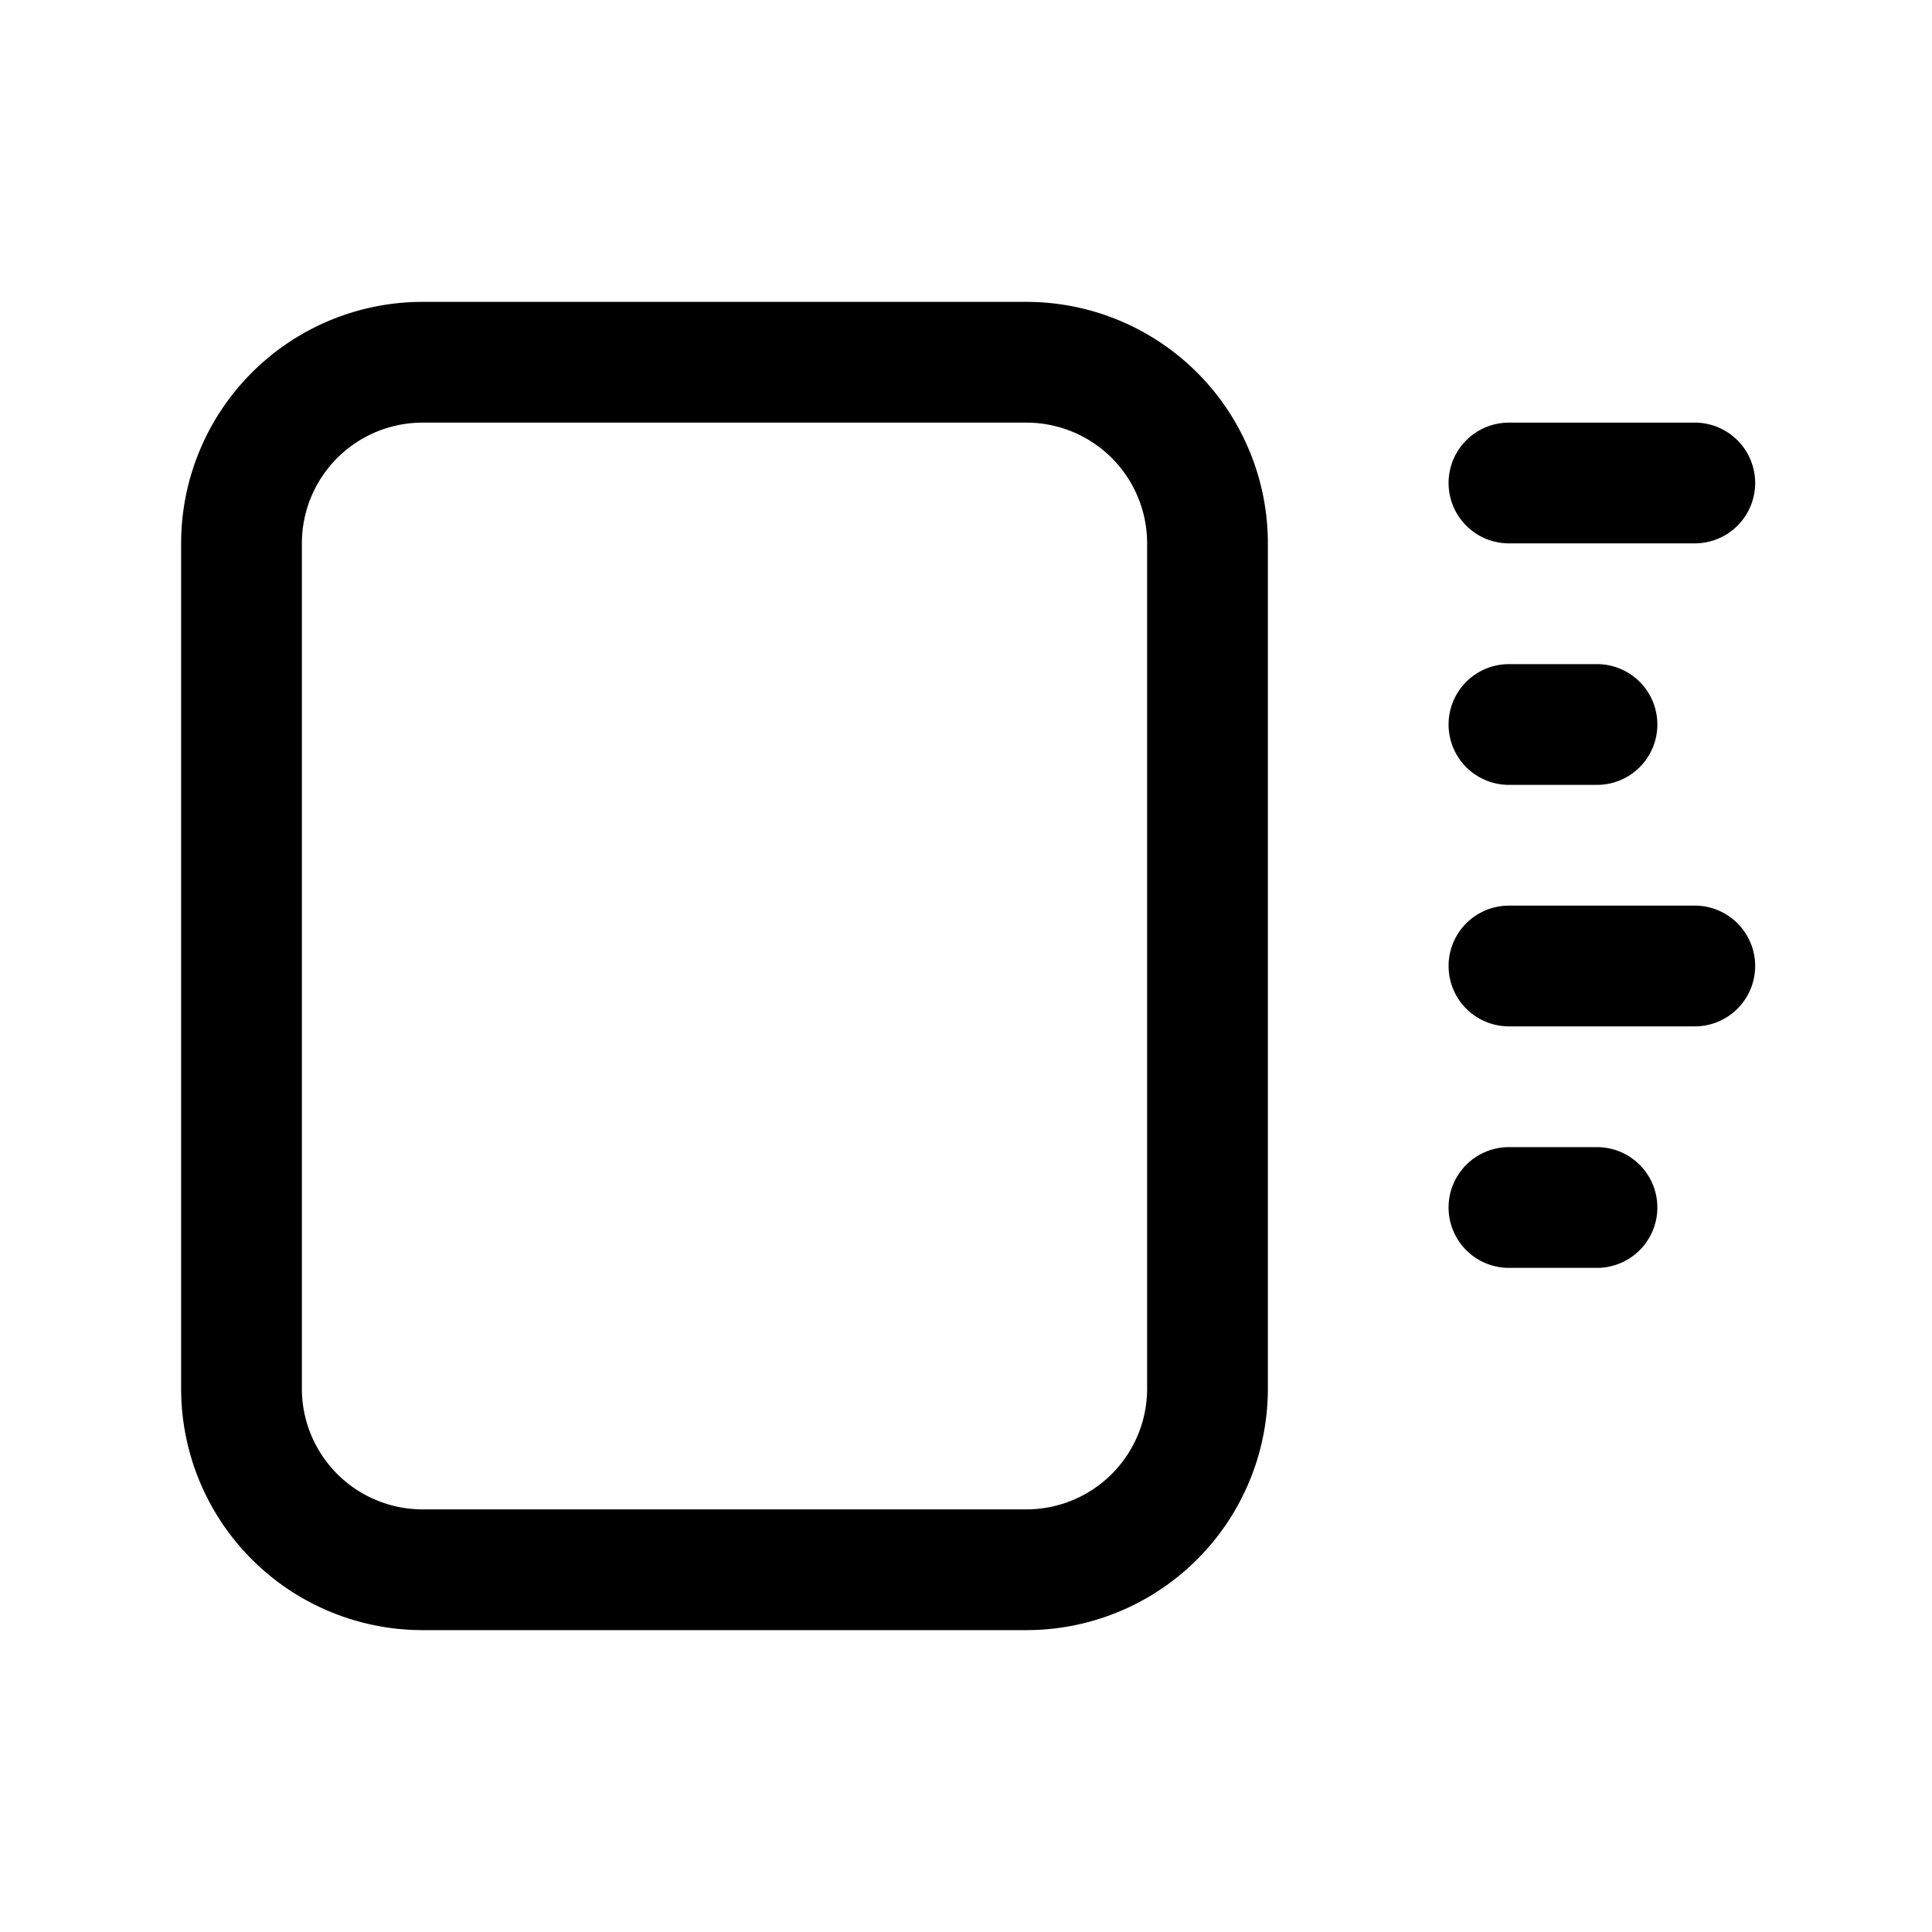 <svg xmlns="http://www.w3.org/2000/svg" width="32" height="32" viewBox="0 0 32 32"><path fill="currentColor" fill-rule="evenodd" d="M7 7h10a2 2 0 012 2v14a2 2 0 01-2 2H7a2 2 0 01-2-2V9a2 2 0 012-2M3 9a4 4 0 014-4h10a4 4 0 014 4v14a4 4 0 01-4 4H7a4 4 0 01-4-4zm20.993-1a1 1 0 011-1h3.078a1 1 0 110 2h-3.078a1 1 0 01-1-1m0 8a1 1 0 011-1h3.078a1 1 0 110 2h-3.078a1 1 0 01-1-1m1-5a1 1 0 100 2h1.458a1 1 0 000-2zm-1 9a1 1 0 011-1h1.458a1 1 0 010 2h-1.458a1 1 0 01-1-1" clip-rule="evenodd"/></svg>